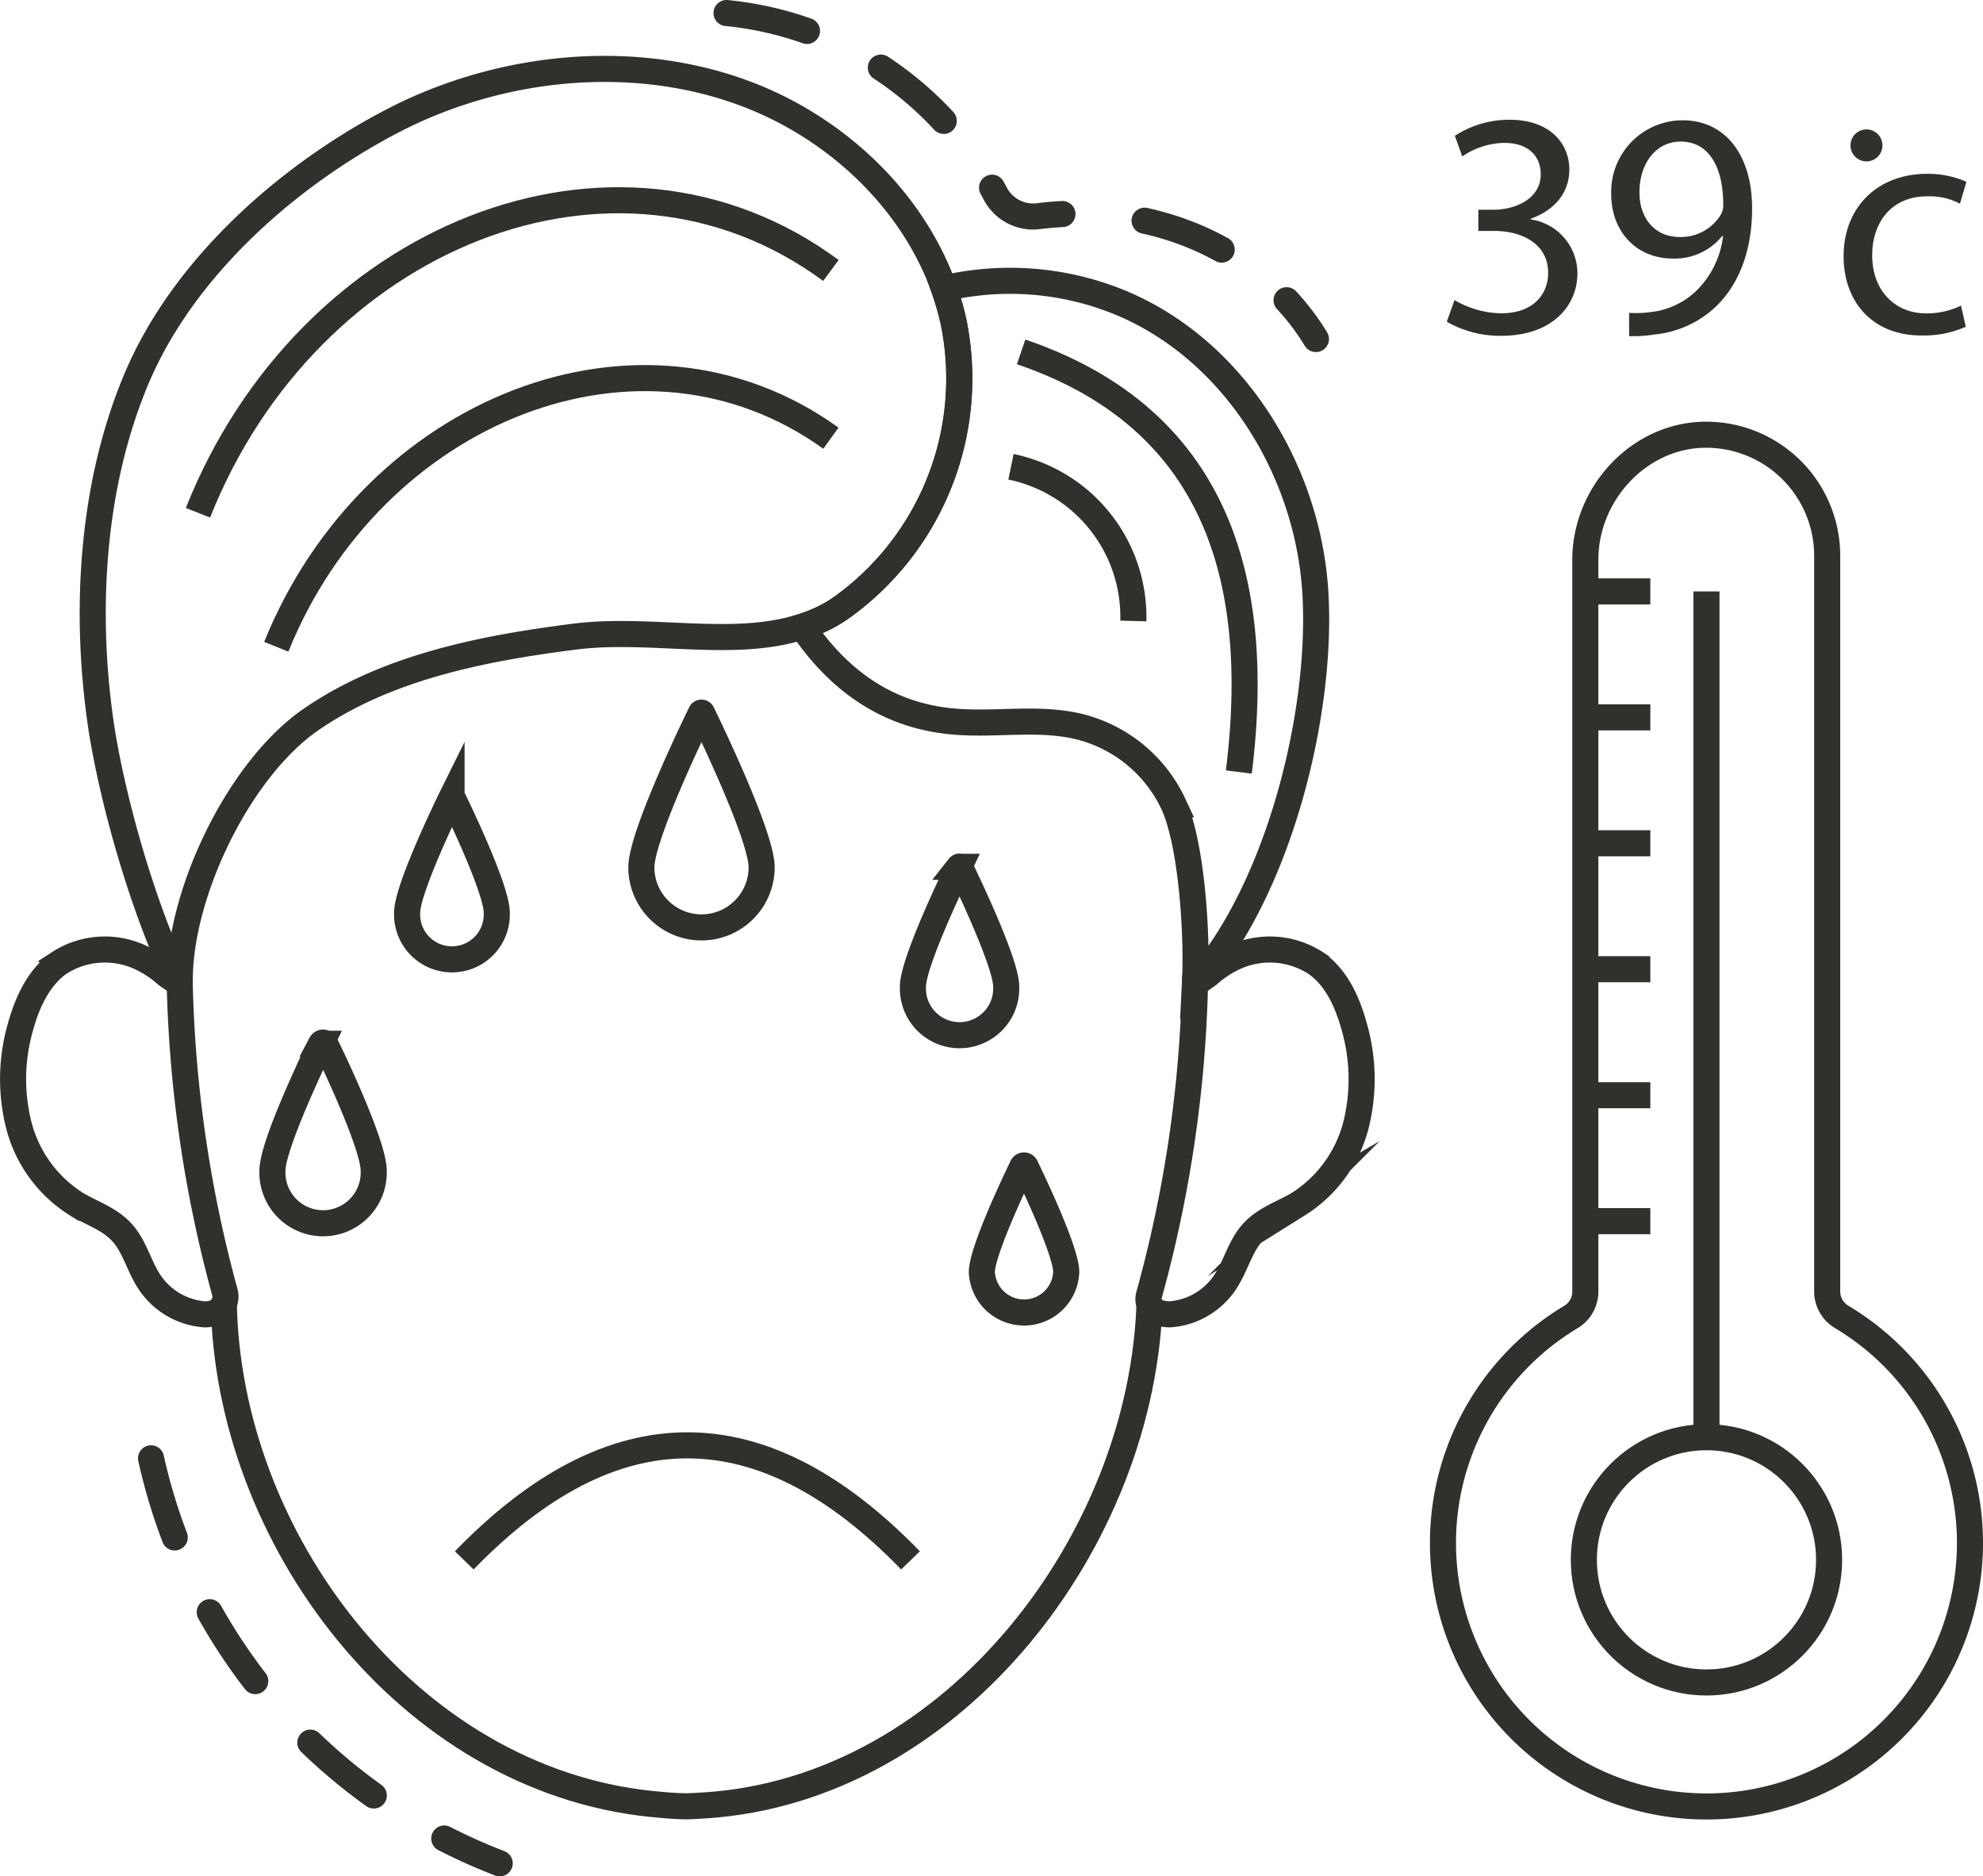 <svg xmlns="http://www.w3.org/2000/svg" viewBox="0 0 228.18 215.9"><defs><style>.cls-1,.cls-2,.cls-4{fill:none;stroke:#30302d;stroke-width:3px;}.cls-1,.cls-4{stroke-miterlimit:10;}.cls-2,.cls-4{stroke-linecap:round;}.cls-2{stroke-linejoin:round;}.cls-3{fill:#30302d;}.cls-4{stroke-dasharray:9.51 9.51;}</style></defs><g id="Layer_2" data-name="Layer 2"><g id="Layer_1-2" data-name="Layer 1"><path class="cls-1" d="M25.86,148.63a2,2,0,0,1-1.55,2.53,3.69,3.69,0,0,1-.76.07,8.35,8.35,0,0,1-6.53-4c-1.11-1.8-1.62-4-3.08-5.52s-3.38-2.11-5.1-3.13a15.2,15.2,0,0,1-6.68-9.13A21.71,21.71,0,0,1,2.4,118c.77-2.74,2.05-5.49,4.35-7.16a9.7,9.7,0,0,1,9.81-.48,12.22,12.22,0,0,1,2.6,1.78,15.34,15.34,0,0,0,1.52,1A146.94,146.94,0,0,0,25.86,148.63Z"/><path class="cls-1" d="M132.22,149a1.63,1.63,0,0,0,1.2,2.07,5,5,0,0,0,1.21.16,8.33,8.33,0,0,0,6.53-4c1.11-1.8,1.63-4,3.08-5.52s3.38-2.11,5.11-3.13a15.24,15.24,0,0,0,6.68-9.13,21.82,21.82,0,0,0-.24-11.45c-.77-2.74-2-5.49-4.35-7.16a9.72,9.72,0,0,0-9.82-.48,12.41,12.41,0,0,0-2.59,1.78,15.34,15.34,0,0,1-1.52,1A146.55,146.55,0,0,1,132.22,149Z"/><path class="cls-2" d="M97,69.79a15.55,15.55,0,0,1-2.2,1.31,18.14,18.14,0,0,1-2.51,1c-7.9,2.56-17.34.06-26.08,1.14C55.66,74.58,44.77,76.7,36,82.64c-8.58,5.77-15.52,20.5-15.31,30.56-4-8-7.61-20.51-9-29.29-2-13.15-1.25-27.81,4-40.3S32.65,20.48,45,14,72.65,5.92,85.58,10.7C96.19,14.62,105,23,108.63,33.19a32.41,32.41,0,0,1,1.08,3.73A32.43,32.43,0,0,1,97,69.79Z"/><path class="cls-1" d="M137.5,113.2c.06-1.19.08-2.5.06-3.89v-.09c-.1-6-.92-13.14-2.52-16.67a16.31,16.31,0,0,0-10.69-8.9c-4.63-1.18-9.52-.24-14.28-.6-7.76-.57-13.45-4.6-17.76-10.92a18.14,18.14,0,0,0,2.51-1A15.55,15.55,0,0,0,97,69.79a32.43,32.43,0,0,0,12.69-32.87,32.41,32.41,0,0,0-1.08-3.73,33.39,33.39,0,0,1,20.21,1.59C141.91,40.16,150.47,54,151.35,68.1S147,102.72,137.5,113.2Z"/><path class="cls-1" d="M132.29,149.49c-.67,27.59-22.47,56.35-51.11,58.24-.7.05-1.41.08-2.11.11-1.4,0-2.8-.15-4.19-.28-28-2.92-48.8-30.7-49.13-57.9"/><path class="cls-1" d="M22.78,59c12.63-31.84,48-46.21,72.83-27.88"/><path class="cls-1" d="M31.79,74.42c11.06-27.36,42-39.71,63.82-24"/><path class="cls-1" d="M117.5,40.49c21,7.15,28.07,24.17,25.05,48.34"/><path class="cls-1" d="M116.33,53.71a17.64,17.64,0,0,1,14.08,17.74"/><path class="cls-1" d="M57.16,105a5.16,5.16,0,1,1-10.31,0c0-2.68,4.57-12.14,5.11-13.23a.06.06,0,0,1,.1,0C52.59,92.83,57.16,102.29,57.16,105Z"/><path class="cls-1" d="M115.78,113.51a5.37,5.37,0,1,1-10.73,0c0-2.79,4.76-12.63,5.31-13.77a.07.07,0,0,1,.11,0C111,100.88,115.78,110.72,115.78,113.51Z"/><path class="cls-1" d="M122.69,146.38a4.86,4.86,0,0,1-9.71,0c0-2.37,3.76-10.3,4.66-12.16a.21.21,0,0,1,.38,0C118.92,136.08,122.69,144,122.69,146.38Z"/><path class="cls-1" d="M43,134.68a5.83,5.83,0,1,1-11.65,0c0-2.83,4.52-12.35,5.6-14.58a.26.26,0,0,1,.46,0C38.53,122.33,43,131.85,43,134.68Z"/><path class="cls-1" d="M87.64,99.79a6.92,6.92,0,1,1-13.84,0c0-3.6,6.13-16.28,6.85-17.75a.07.07,0,0,1,.13,0C81.5,83.51,87.64,96.19,87.64,99.79Z"/><path class="cls-1" d="M226.68,177.52a30.32,30.32,0,1,1-45.89-26,3.4,3.4,0,0,0,1.63-2.94V64.42c0-7.72,6.32-14.46,14-14.4a13.93,13.93,0,0,1,13.83,13.92v84.63a3.41,3.41,0,0,0,1.64,2.94A30.3,30.3,0,0,1,226.68,177.52Z"/><circle class="cls-1" cx="196.36" cy="179.48" r="14.11"/><line class="cls-1" x1="196.36" y1="165.37" x2="196.36" y2="68.05"/><line class="cls-1" x1="182.24" y1="68.05" x2="189.9" y2="68.05"/><line class="cls-1" x1="182.24" y1="82.54" x2="189.9" y2="82.54"/><line class="cls-1" x1="182.24" y1="97.03" x2="189.9" y2="97.03"/><line class="cls-1" x1="182.24" y1="111.52" x2="189.9" y2="111.52"/><line class="cls-1" x1="182.24" y1="126.02" x2="189.9" y2="126.02"/><line class="cls-1" x1="182.24" y1="140.51" x2="189.9" y2="140.51"/><path class="cls-3" d="M167.37,34.53a10.92,10.92,0,0,0,5.33,1.52c4.18,0,5.48-2.67,5.44-4.67,0-3.36-3.07-4.81-6.22-4.81h-1.81V24.13h1.81c2.37,0,5.37-1.22,5.37-4.07,0-1.92-1.22-3.62-4.22-3.62A8.86,8.86,0,0,0,168.26,18l-.85-2.37a11.4,11.4,0,0,1,6.29-1.85c4.74,0,6.88,2.81,6.88,5.73,0,2.48-1.48,4.59-4.44,5.66v.08a6.27,6.27,0,0,1,5.37,6.18c0,3.85-3,7.21-8.77,7.21a12.35,12.35,0,0,1-6.26-1.62Z"/><path class="cls-3" d="M187.46,36a13.22,13.22,0,0,0,2.63-.11,9,9,0,0,0,5-2.33,10.52,10.52,0,0,0,3.18-6.4h-.11a7,7,0,0,1-5.66,2.59c-4.33,0-7.1-3.26-7.1-7.36a8.24,8.24,0,0,1,8.21-8.55c4.92,0,8,4,8,10.14,0,5.29-1.78,9-4.15,11.28a11.94,11.94,0,0,1-7,3.22,15.42,15.42,0,0,1-3,.19Zm1.19-13.84c0,3,1.81,5.11,4.62,5.11A5.38,5.38,0,0,0,198,24.72a2.16,2.16,0,0,0,.29-1.18c0-4.11-1.51-7.25-4.92-7.25C190.61,16.29,188.65,18.73,188.65,22.13Z"/><path class="cls-3" d="M226.2,37.6a12,12,0,0,1-5.14,1c-5.41,0-8.92-3.67-8.92-9.14S215.91,20,221.76,20a10.88,10.88,0,0,1,4.51.92l-.74,2.52a7.44,7.44,0,0,0-3.77-.85c-4.11,0-6.33,3-6.33,6.77,0,4.14,2.67,6.7,6.22,6.7a9.24,9.24,0,0,0,4-.89Z"/><circle class="cls-3" cx="214.77" cy="16.73" r="1.84"/><path class="cls-1" d="M53.42,179.54q25.67-26.47,51.35,0"/><path class="cls-4" d="M17.38,167.8A65,65,0,0,0,57.5,214.4"/><path class="cls-4" d="M83.6,1.5a39.31,39.31,0,0,1,30.92,20.77,4.92,4.92,0,0,0,5,2.6c13.12-1.64,25.61,3.82,31.9,14.14"/></g></g></svg>